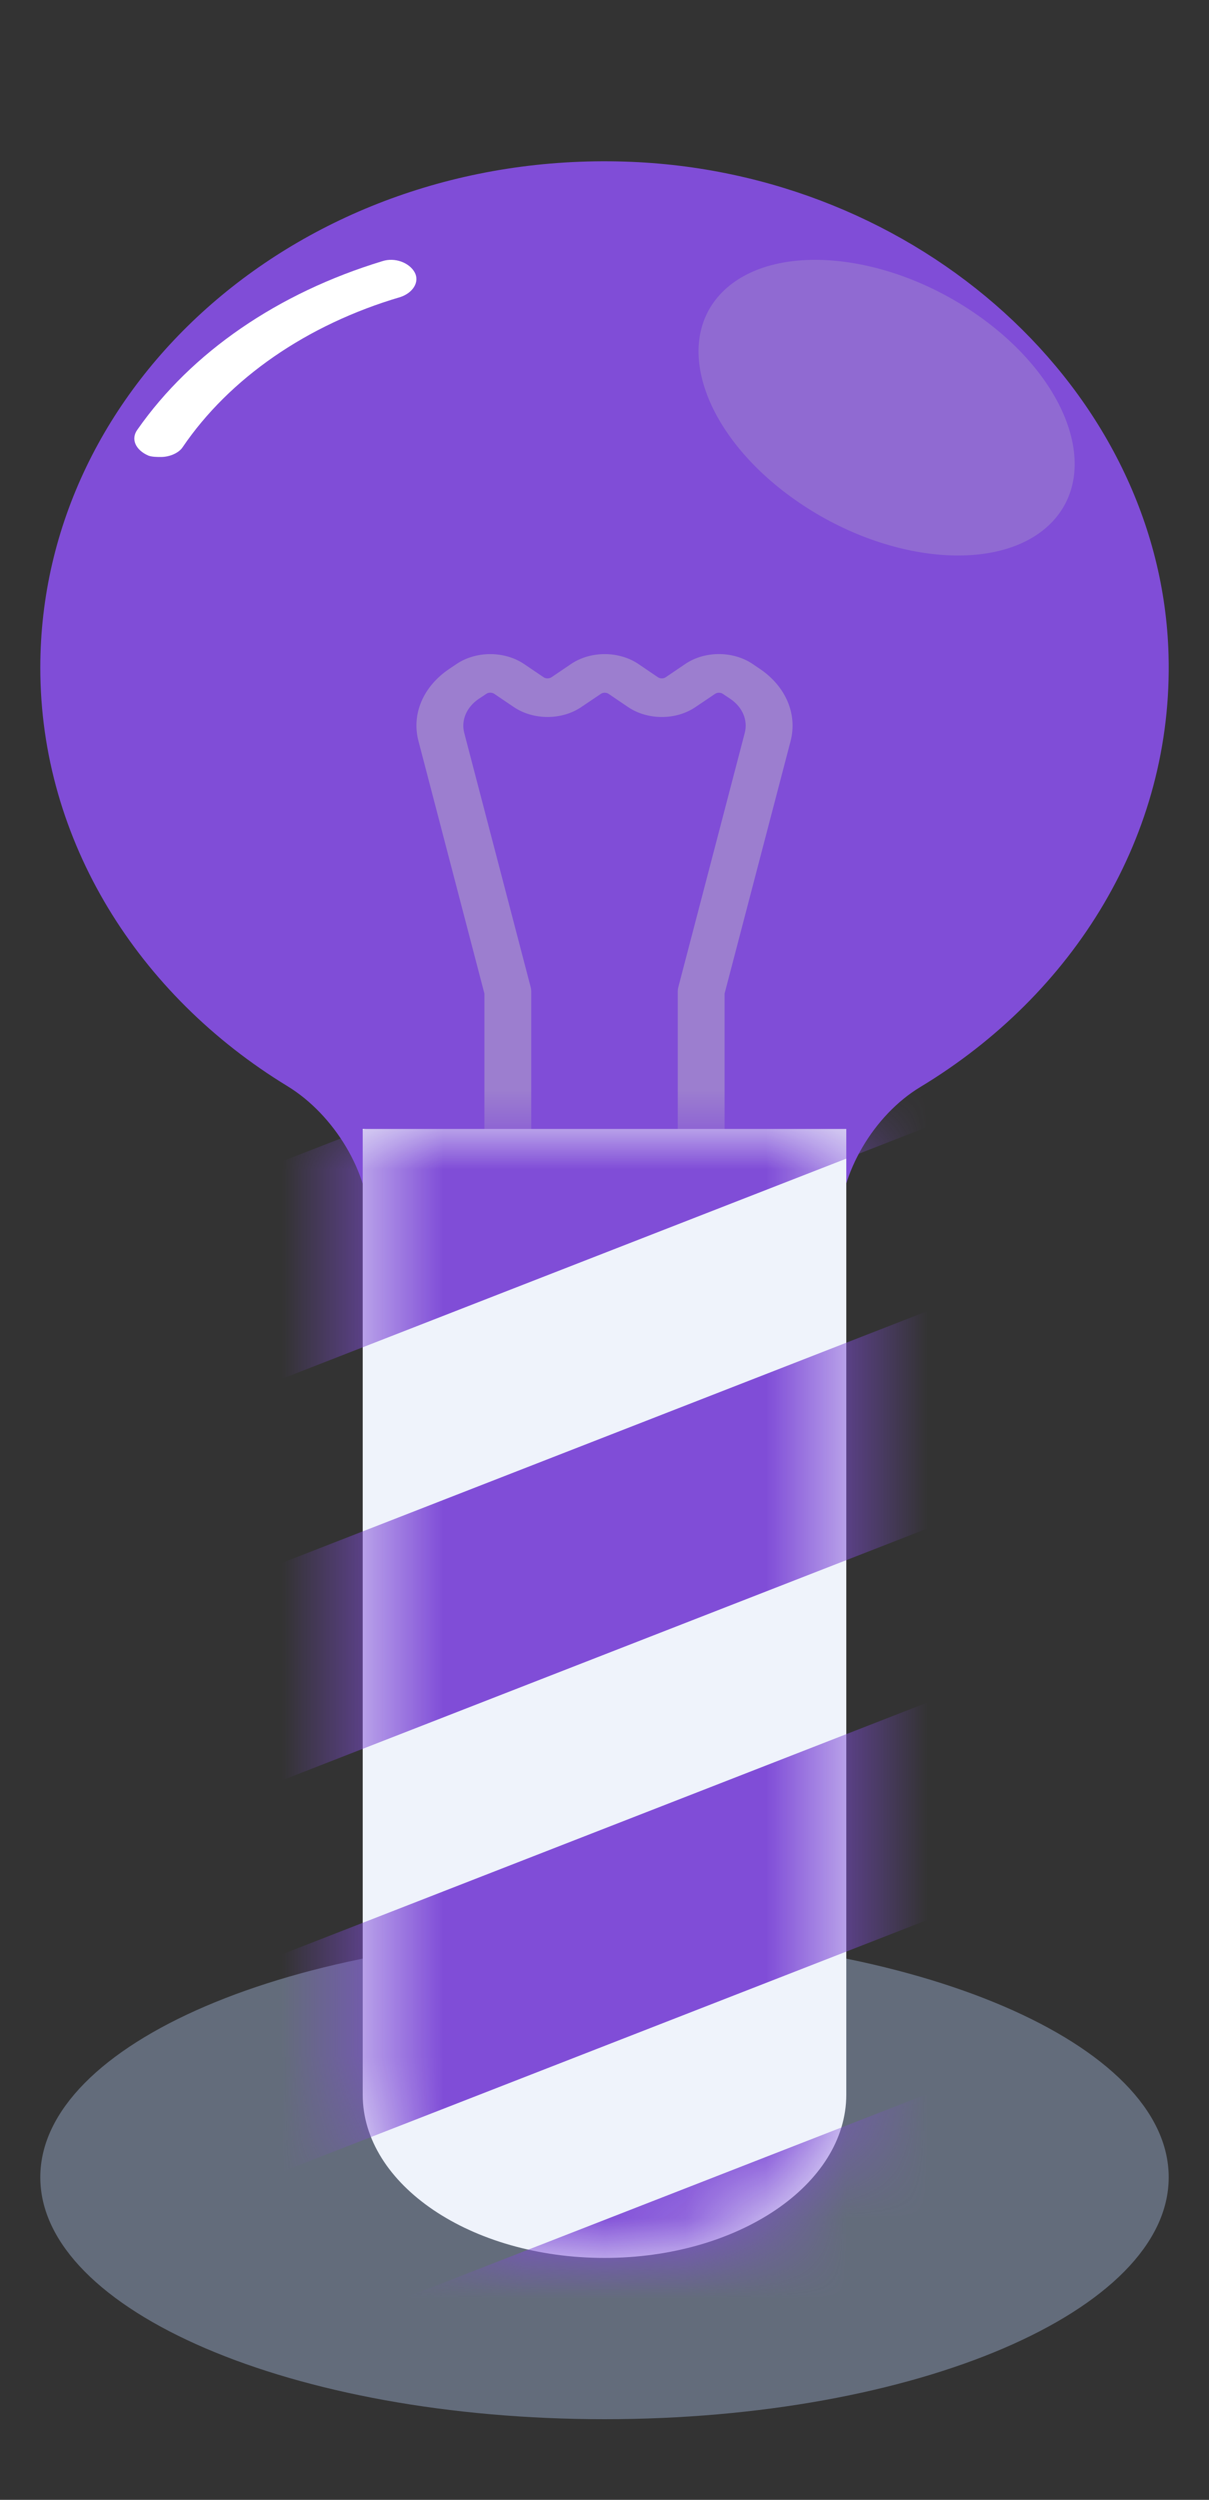 <svg width="15" height="31" viewBox="0 0 15 31" fill="none" xmlns="http://www.w3.org/2000/svg">
<rect x="0" y="0" width="15" height="31" fill="#333333" stroke="none"/>
<g clip-path="url(#clip0_113_2958)">
<path d="M0.5 8.281C0.5 4.744 3.751 1.879 7.751 2.004C11.402 2.117 14.407 4.844 14.498 8.12C14.56 10.359 13.32 12.332 11.418 13.48C10.838 13.83 10.417 14.555 10.417 15.182V15.445C10.417 17.008 9.143 18.123 7.34 17.989C5.758 17.871 4.583 16.607 4.583 15.182C4.583 14.55 4.149 13.825 3.566 13.469C1.719 12.344 0.5 10.428 0.5 8.281Z" fill="#804DD7"/>
<path d="M1.997 5.667C2.109 5.667 2.22 5.615 2.265 5.547C2.845 4.693 3.805 4.026 4.966 3.684C5.122 3.633 5.211 3.496 5.144 3.376C5.077 3.257 4.899 3.188 4.743 3.239C3.448 3.633 2.377 4.368 1.707 5.325C1.617 5.445 1.684 5.582 1.841 5.65C1.885 5.667 1.952 5.667 1.997 5.667Z" fill="white"/>
<path d="M9.431 8.297L9.338 8.234C9.095 8.07 8.743 8.07 8.502 8.234L8.26 8.398C8.232 8.418 8.19 8.417 8.162 8.398L7.922 8.235C7.679 8.071 7.329 8.07 7.085 8.234L6.843 8.398C6.814 8.417 6.773 8.418 6.744 8.398L6.5 8.233C6.258 8.071 5.908 8.071 5.666 8.233L5.571 8.297C5.25 8.514 5.104 8.856 5.192 9.19L6.01 12.321V15.445H6.591V12.296C6.591 12.279 6.589 12.262 6.585 12.245L5.76 9.089C5.719 8.932 5.788 8.77 5.939 8.667L6.034 8.604C6.061 8.585 6.103 8.585 6.132 8.604L6.376 8.769C6.619 8.932 6.97 8.932 7.212 8.768L7.454 8.605C7.482 8.585 7.524 8.586 7.552 8.605L7.792 8.768C8.035 8.932 8.387 8.933 8.629 8.768L8.871 8.605C8.899 8.586 8.94 8.585 8.969 8.605L9.062 8.667C9.213 8.77 9.281 8.931 9.24 9.089L8.415 12.245C8.411 12.262 8.409 12.279 8.409 12.296V15.445H8.99V12.321L9.809 9.189C9.895 8.856 9.75 8.514 9.431 8.297Z" fill="#9C7ECF"/>
<path opacity="0.6" d="M13.038 6.489C13.665 5.858 13.261 4.705 12.136 3.913C11.011 3.121 9.59 2.991 8.962 3.622C8.335 4.253 8.739 5.407 9.864 6.198C10.989 6.99 12.41 7.12 13.038 6.489Z" fill="#9C7ECF"/>
<path d="M7.5 30C11.366 30 14.5 28.657 14.5 27C14.5 25.343 11.366 24 7.5 24C3.634 24 0.5 25.343 0.5 27C0.5 28.657 3.634 30 7.5 30Z" fill="#9FB3D4" fill-opacity="0.45"/>
<path d="M4.5 14H10.5V21V25.974C10.5 27.093 9.157 28 7.5 28C5.843 28 4.5 27.093 4.5 25.974V14Z" fill="#EFF3FB"/>
<mask id="mask0_113_2958" style="mask-type:alpha" maskUnits="userSpaceOnUse" x="4" y="14" width="7" height="14">
<path d="M4.5 14H10.5V25.974C10.5 27.093 9.157 28 7.5 28C5.843 28 4.5 27.093 4.5 25.974V14Z" fill="#EFF3FB"/>
</mask>
<g mask="url(#mask0_113_2958)">
<path d="M17.77 16.512L16.041 14.49L-1.909 21.49L-0.18 23.512L17.77 16.512Z" fill="#804DD7"/>
<path d="M17.77 21.366L16.041 19.344L-1.909 26.344L-0.18 28.366L17.77 21.366Z" fill="#804DD7"/>
<path d="M17.77 26.22L16.041 24.198L-1.909 31.198L-0.18 33.22L17.77 26.22Z" fill="#804DD7"/>
<path d="M15.374 12.467L13.646 10.445L-4.304 17.445L-2.576 19.467L15.374 12.467Z" fill="#804DD7"/>
</g>
</g>
<defs>
<clipPath id="clip0_113_2958">
<rect width="14" height="31" fill="white" transform="translate(0.5)"/>
</clipPath>
</defs>
</svg>
